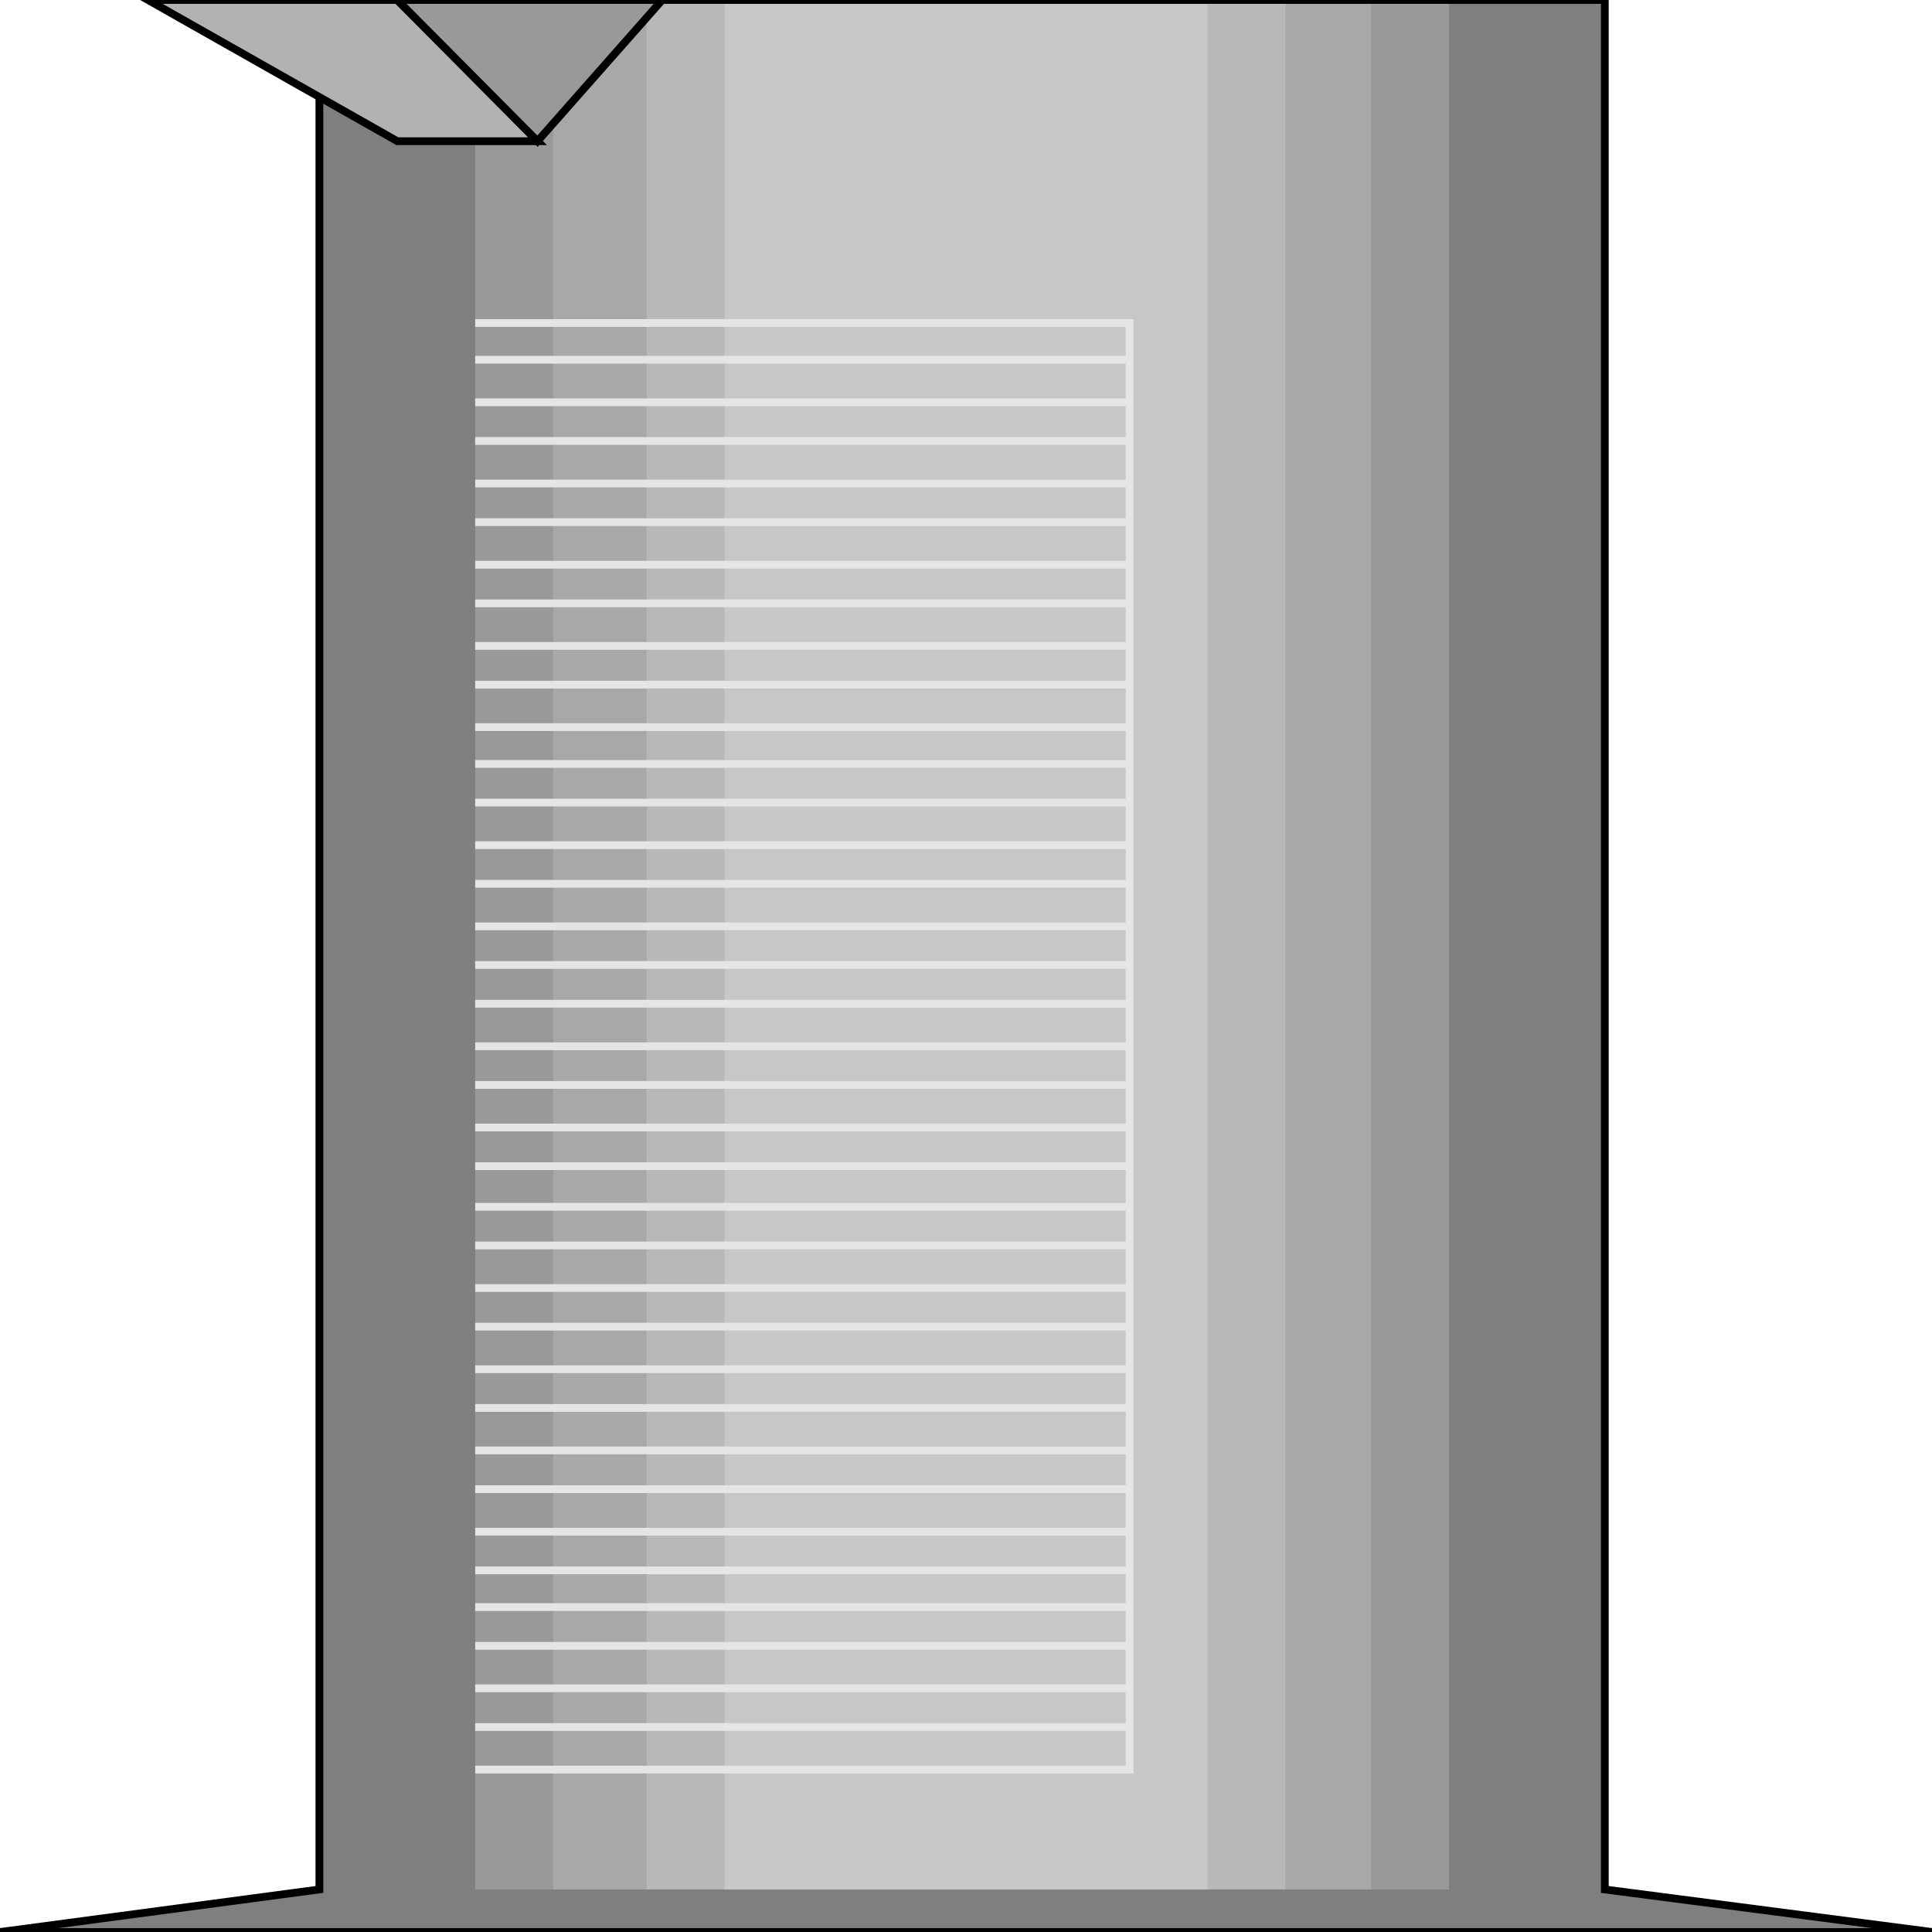 <svg width="150" height="150" viewBox="0 0 150 150" fill="none" xmlns="http://www.w3.org/2000/svg">
<g clip-path="url(#clip0_2109_194428)">
<path d="M24.798 0H124.597V146.697L150 150H0L24.798 146.697V0Z" fill="#7F7F7F"/>
<path d="M36.895 0H112.5V146.697H36.895V0Z" fill="#999999"/>
<path d="M42.943 0H106.451V146.697H42.943V0Z" fill="#A8A8A8"/>
<path d="M50.201 0H99.798V146.697H50.201V0Z" fill="#B8B8B8"/>
<path d="M56.25 0H93.75V146.697H56.25V0Z" fill="#C7C7C7"/>
<path d="M24.798 0H124.597V146.697L150 150H0L24.798 146.697V0Z" stroke="black" stroke-width="0.603"/>
<path d="M30.847 10.961L11.492 0H30.847L41.734 10.961H30.847Z" fill="#B2B2B2" stroke="black" stroke-width="0.603"/>
<path d="M41.734 10.961L51.411 0H30.847L41.734 10.961Z" fill="#999999" stroke="black" stroke-width="0.603"/>
<path d="M36.895 137.39H87.702V25.078H36.895" stroke="#E5E5E5" stroke-width="0.603"/>
<path d="M36.895 134.086H87.702" stroke="#E5E5E5" stroke-width="0.603"/>
<path d="M36.895 131.078H87.702" stroke="#E5E5E5" stroke-width="0.603"/>
<path d="M36.895 127.781H87.702" stroke="#E5E5E5" stroke-width="0.603"/>
<path d="M36.895 124.773H87.702" stroke="#E5E5E5" stroke-width="0.603"/>
<path d="M36.895 121.922H87.702" stroke="#E5E5E5" stroke-width="0.603"/>
<path d="M36.895 118.922H87.702" stroke="#E5E5E5" stroke-width="0.603"/>
<path d="M36.895 115.617H87.702" stroke="#E5E5E5" stroke-width="0.603"/>
<path d="M36.895 112.609H87.702" stroke="#E5E5E5" stroke-width="0.603"/>
<path d="M36.895 109.312H87.702" stroke="#E5E5E5" stroke-width="0.603"/>
<path d="M36.895 106.305H87.702" stroke="#E5E5E5" stroke-width="0.603"/>
<path d="M36.895 103H87.702" stroke="#E5E5E5" stroke-width="0.603"/>
<path d="M36.895 100H87.702" stroke="#E5E5E5" stroke-width="0.603"/>
<path d="M36.895 96.695H87.702" stroke="#E5E5E5" stroke-width="0.603"/>
<path d="M36.895 93.695H87.702" stroke="#E5E5E5" stroke-width="0.603"/>
<path d="M36.895 90.539H87.702" stroke="#E5E5E5" stroke-width="0.603"/>
<path d="M36.895 87.539H87.702" stroke="#E5E5E5" stroke-width="0.603"/>
<path d="M36.895 84.234H87.702" stroke="#E5E5E5" stroke-width="0.603"/>
<path d="M36.895 81.234H87.702" stroke="#E5E5E5" stroke-width="0.603"/>
<path d="M36.895 77.93H87.702" stroke="#E5E5E5" stroke-width="0.603"/>
<path d="M36.895 74.922H87.702" stroke="#E5E5E5" stroke-width="0.603"/>
<path d="M36.895 71.922H87.702" stroke="#E5E5E5" stroke-width="0.603"/>
<path d="M36.895 68.617H87.702" stroke="#E5E5E5" stroke-width="0.603"/>
<path d="M36.895 65.617H87.702" stroke="#E5E5E5" stroke-width="0.603"/>
<path d="M36.895 62.312H87.702" stroke="#E5E5E5" stroke-width="0.603"/>
<path d="M36.895 59.312H87.702" stroke="#E5E5E5" stroke-width="0.603"/>
<path d="M36.895 56.453H87.702" stroke="#E5E5E5" stroke-width="0.603"/>
<path d="M36.895 53.156H87.702" stroke="#E5E5E5" stroke-width="0.603"/>
<path d="M36.895 50.148H87.702" stroke="#E5E5E5" stroke-width="0.603"/>
<path d="M36.895 46.844H87.702" stroke="#E5E5E5" stroke-width="0.603"/>
<path d="M36.895 43.844H87.702" stroke="#E5E5E5" stroke-width="0.603"/>
<path d="M36.895 40.539H87.702" stroke="#E5E5E5" stroke-width="0.603"/>
<path d="M36.895 37.539H87.702" stroke="#E5E5E5" stroke-width="0.603"/>
<path d="M36.895 34.234H87.702" stroke="#E5E5E5" stroke-width="0.603"/>
<path d="M36.895 31.234H87.702" stroke="#E5E5E5" stroke-width="0.603"/>
<path d="M36.895 27.93H87.702" stroke="#E5E5E5" stroke-width="0.603"/>
</g>
<defs>
<clipPath id="clip0_2109_194428">
<rect width="150" height="150" fill="white"/>
</clipPath>
</defs>
</svg>
